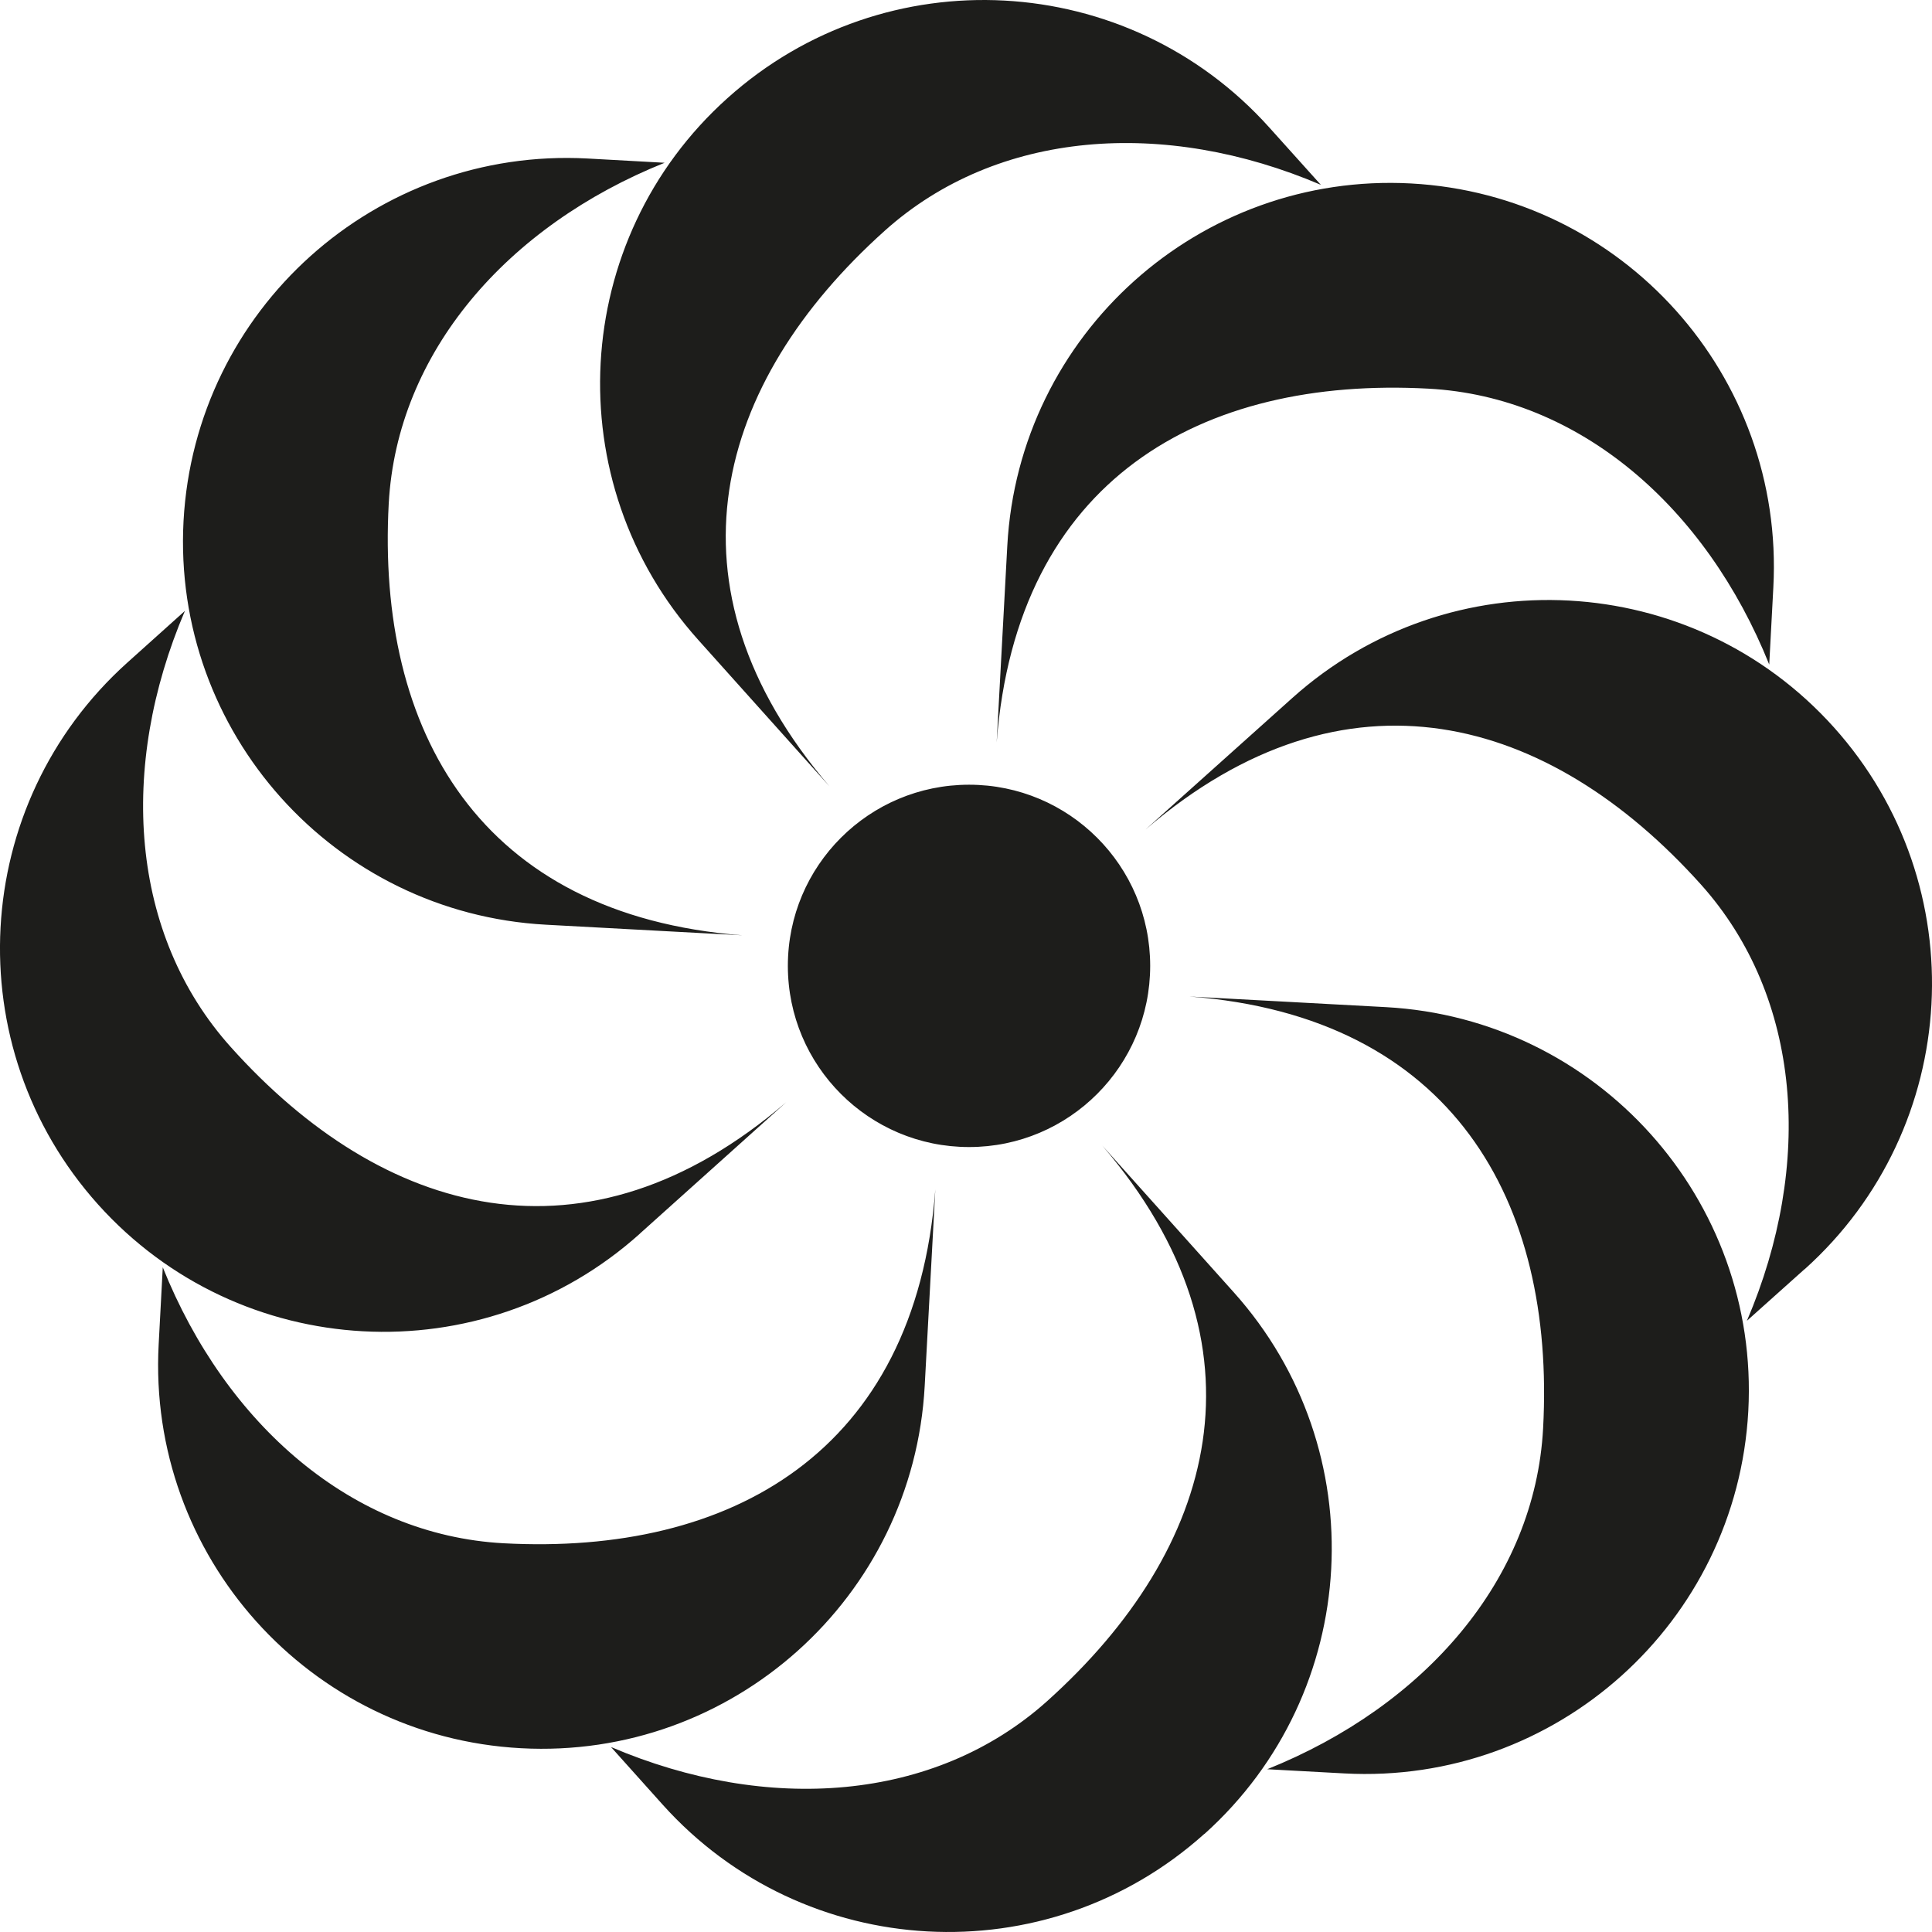 <svg width="24" height="24" viewBox="0 0 24 24" fill="none" xmlns="http://www.w3.org/2000/svg"><path d="M12.038 14.249C10.795 14.249 9.787 13.241 9.787 11.998C9.787 10.755 10.795 9.748 12.038 9.748C13.281 9.748 14.288 10.755 14.288 11.998C14.288 13.241 13.281 14.249 12.038 14.249ZM21.718 17.529C21.574 20.157 19.33 22.172 16.7 22.03L15.742 21.978C17.698 21.193 19.068 19.622 19.169 17.744C19.322 14.922 18.043 12.628 14.775 12.379L17.217 12.511C19.845 12.655 21.859 14.901 21.718 17.529ZM22.416 15.767L21.701 16.407C22.529 14.469 22.385 12.389 21.131 10.989C19.243 8.885 16.717 8.169 14.231 10.304L16.052 8.672C18.011 6.914 21.024 7.078 22.782 9.036C24.54 10.996 24.375 14.009 22.418 15.767H22.416ZM22.029 7.297L21.978 8.255C21.193 6.299 19.622 4.929 17.745 4.828C14.924 4.675 12.63 5.956 12.381 9.223L12.513 6.78C12.656 4.152 14.901 2.137 17.529 2.279C20.156 2.422 22.17 4.667 22.029 7.297ZM10.991 2.866C8.886 4.754 8.171 7.28 10.304 9.768L8.673 7.948C6.915 5.988 7.079 2.975 9.037 1.219C10.996 -0.54 14.009 -0.375 15.767 1.583L16.408 2.296C14.469 1.468 12.39 1.611 10.991 2.866ZM4.829 6.254C4.676 9.076 5.955 11.368 9.224 11.619L6.781 11.487C4.153 11.344 2.139 9.099 2.28 6.471C2.424 3.843 4.668 1.828 7.298 1.969L8.256 2.022C6.3 2.807 4.931 4.379 4.829 6.256V6.254ZM7.948 15.326C5.989 17.084 2.976 16.92 1.218 14.962C-0.54 13.002 -0.375 9.989 1.582 8.231L2.297 7.589C1.469 9.529 1.611 11.608 2.867 13.007C4.755 15.113 7.281 15.828 9.767 13.692L7.947 15.326H7.948ZM11.487 17.216C11.345 19.844 9.099 21.859 6.472 21.717C3.844 21.576 1.83 19.329 1.971 16.701L2.022 15.743C2.807 17.699 4.378 19.069 6.255 19.171C9.076 19.323 11.37 18.043 11.619 14.775L11.487 17.216ZM14.961 22.781C13.002 24.54 9.989 24.375 8.231 22.417L7.59 21.702C9.529 22.53 11.608 22.387 13.007 21.133C15.112 19.244 15.827 16.718 13.694 14.232L15.325 16.052C17.083 18.012 16.919 21.025 14.961 22.783V22.781Z" fill="#1d1d1b"/></svg>